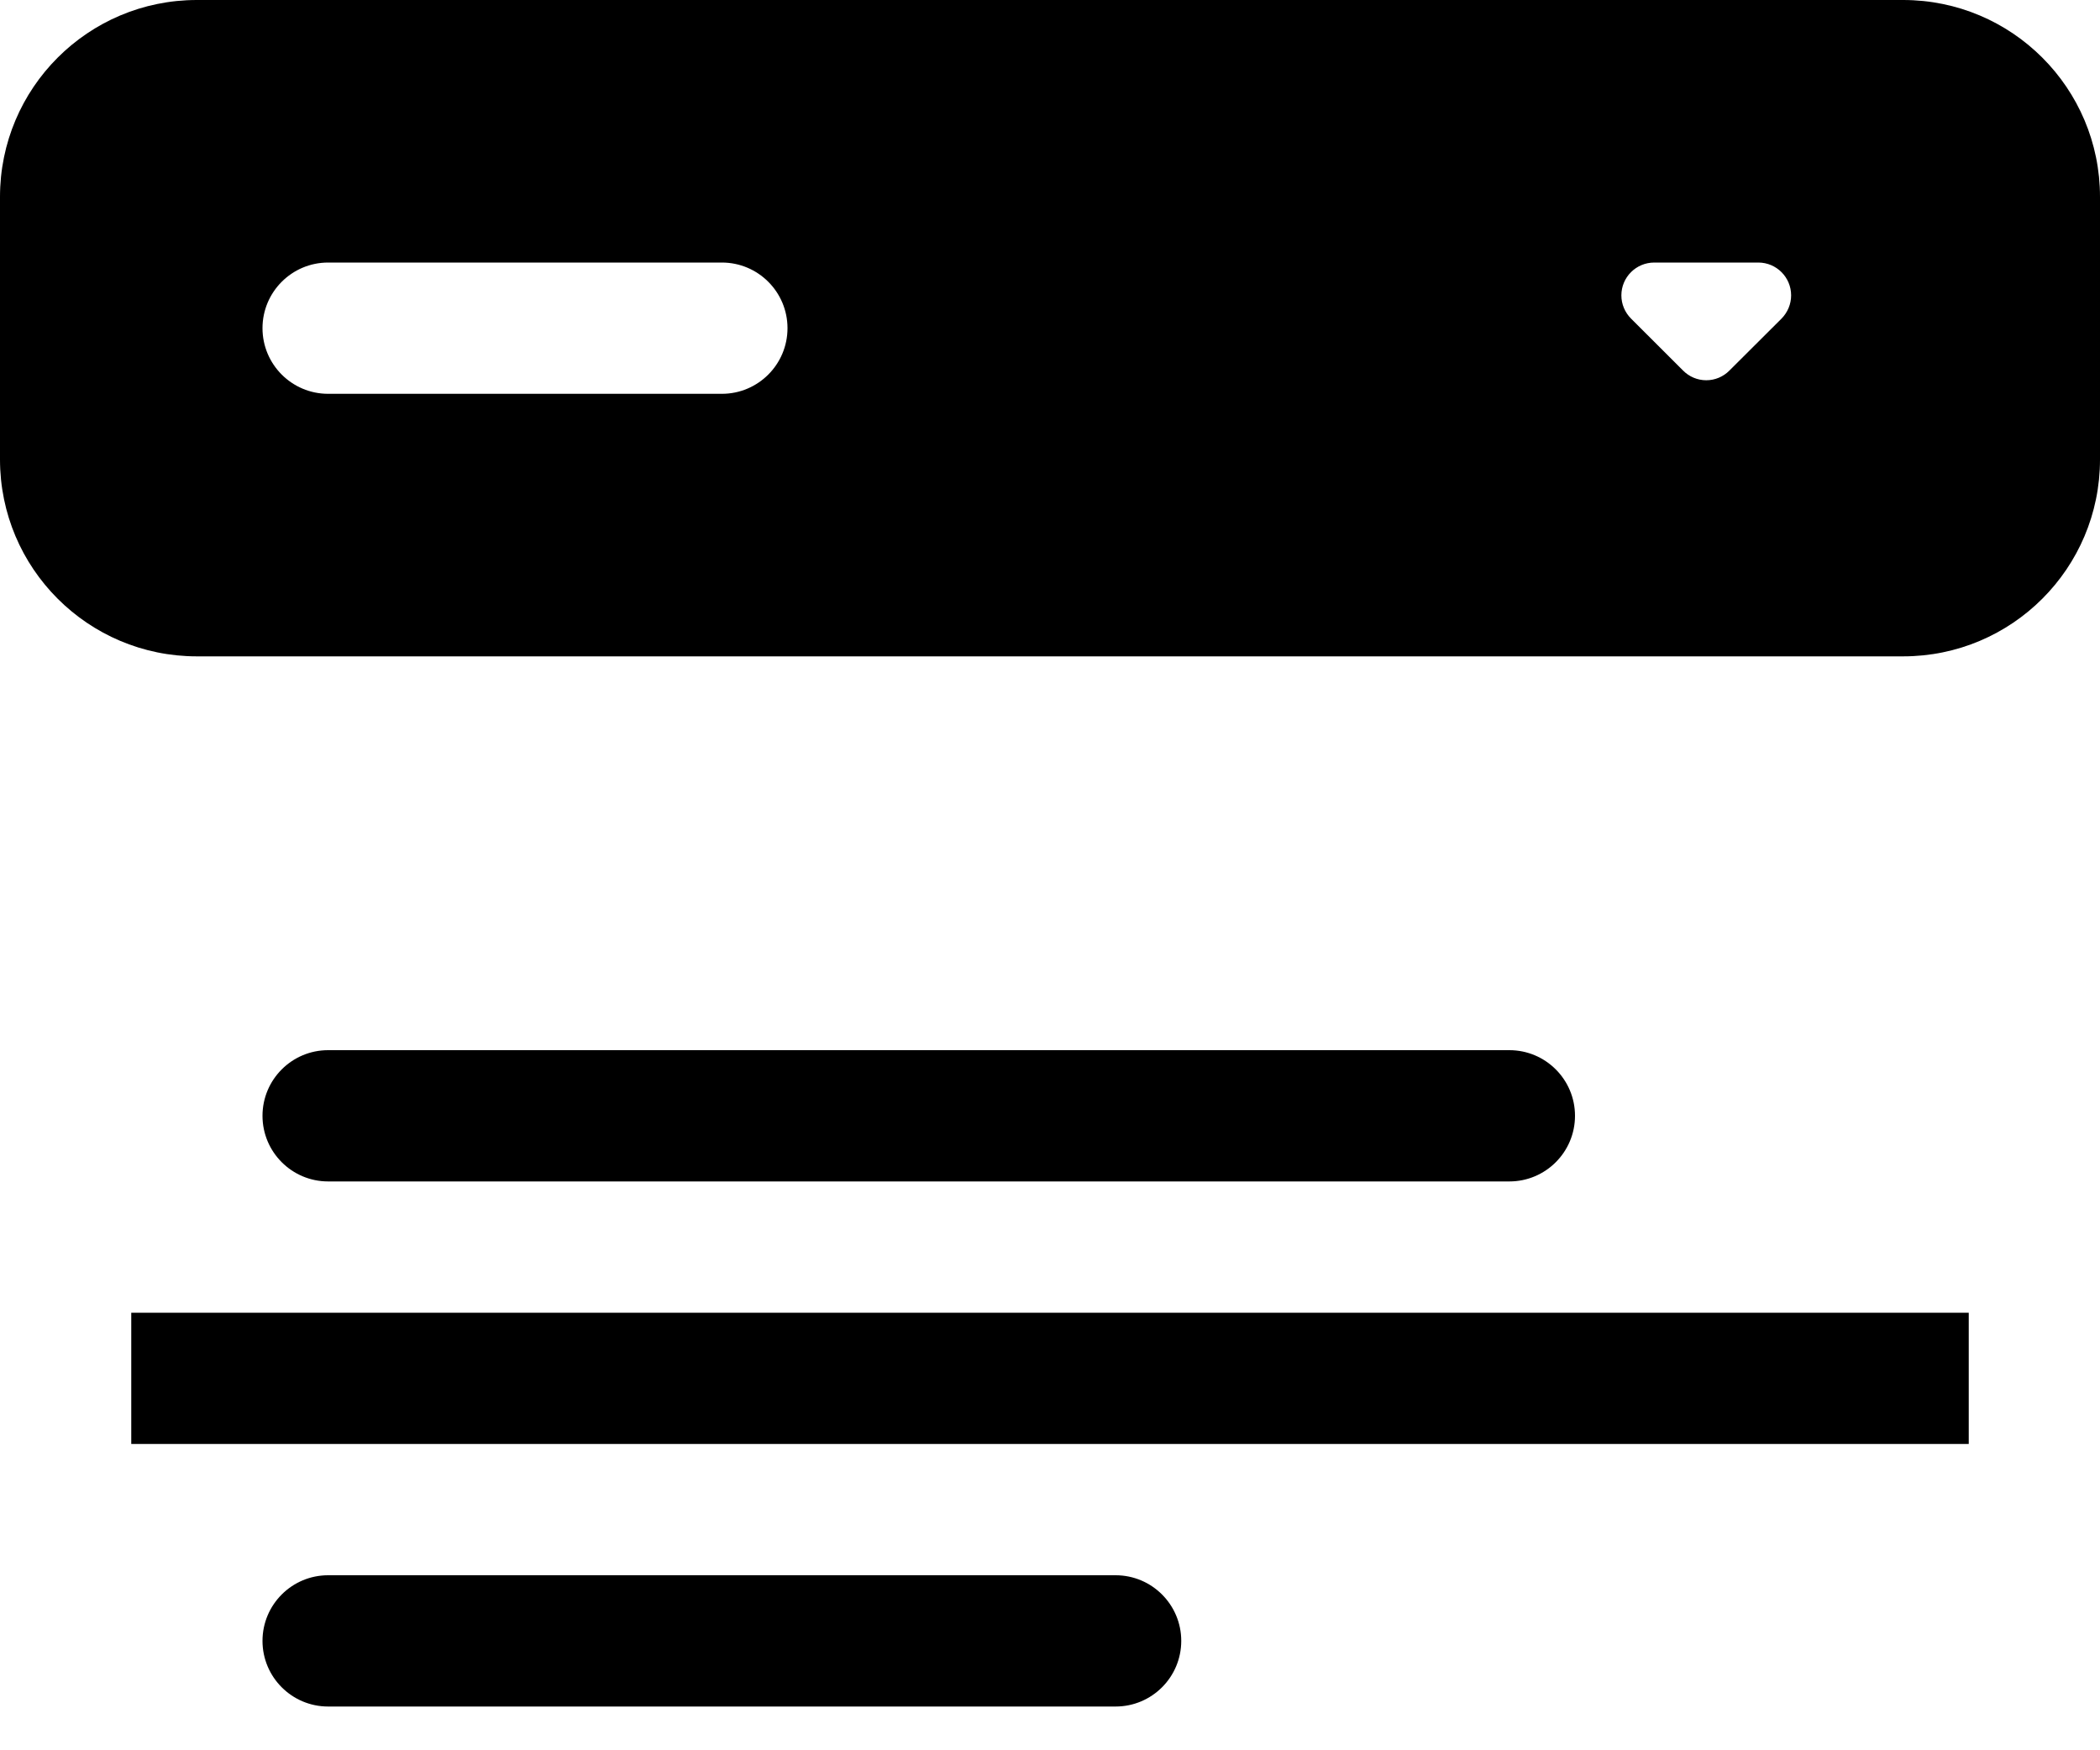 ﻿<?xml version="1.0" encoding="utf-8"?>
<svg version="1.1" xmlns:xlink="http://www.w3.org/1999/xlink" width="24px" height="20px" xmlns="http://www.w3.org/2000/svg">
  <defs>
    <pattern id="BGPattern" patternUnits="userSpaceOnUse" alignment="0 0" imageRepeat="None" />
    <mask fill="white" id="Clip5915">
      <path d="M 21.75 0  L 2.25 0  C 1.007 0  0 1.007  0 2.25  L 0 5.25  C 0 6.493  1.007 7.5  2.25 7.5  L 21.75 7.5  C 22.993 7.5  24 6.493  24 5.25  L 24 2.25  C 24 1.007  22.993 0  21.75 0  Z M 22.5 15  L 22.5 16.5  L 1.5 16.5  L 1.5 15  L 22.5 15  Z M 3.75 19.5  C 3.336 19.5  3 19.164  3 18.75  C 3 18.336  3.336 18  3.75 18  L 12.75 18  C 13.164 18  13.5 18.336  13.5 18.75  C 13.5 19.164  13.164 19.5  12.75 19.5  L 3.75 19.5  Z M 3.75 13.5  C 3.336 13.5  3 13.164  3 12.75  C 3 12.336  3.336 12  3.75 12  L 17.25 12  C 17.664 12  18 12.336  18 12.75  C 18 13.164  17.664 13.5  17.25 13.5  L 3.75 13.5  Z M 3 3.75  C 3 3.336  3.336 3  3.75 3  L 8.25 3  C 8.664 3  9 3.336  9 3.75  C 9 4.164  8.664 4.5  8.25 4.5  L 3.75 4.5  C 3.336 4.5  3 4.164  3 3.75  Z M 19.235 4.234  L 18.641 3.641  C 18.57 3.57  18.53 3.475  18.53 3.375  C 18.53 3.168  18.698 3  18.906 3  L 20.095 3  C 20.302 3  20.47 3.168  20.47 3.375  C 20.47 3.475  20.43 3.57  20.36 3.641  L 19.765 4.234  C 19.695 4.305  19.6 4.345  19.5 4.345  C 19.4 4.345  19.305 4.305  19.235 4.234  Z " fill-rule="evenodd" />
    </mask>
  </defs>
  <g>
    <path d="M 21.75 0  L 2.25 0  C 1.007 0  0 1.007  0 2.25  L 0 5.25  C 0 6.493  1.007 7.5  2.25 7.5  L 21.75 7.5  C 22.993 7.5  24 6.493  24 5.25  L 24 2.25  C 24 1.007  22.993 0  21.75 0  Z M 22.5 15  L 22.5 16.5  L 1.5 16.5  L 1.5 15  L 22.5 15  Z M 3.75 19.5  C 3.336 19.5  3 19.164  3 18.75  C 3 18.336  3.336 18  3.75 18  L 12.75 18  C 13.164 18  13.5 18.336  13.5 18.75  C 13.5 19.164  13.164 19.5  12.75 19.5  L 3.75 19.5  Z M 3.75 13.5  C 3.336 13.5  3 13.164  3 12.75  C 3 12.336  3.336 12  3.75 12  L 17.25 12  C 17.664 12  18 12.336  18 12.75  C 18 13.164  17.664 13.5  17.25 13.5  L 3.75 13.5  Z M 3 3.75  C 3 3.336  3.336 3  3.75 3  L 8.25 3  C 8.664 3  9 3.336  9 3.75  C 9 4.164  8.664 4.5  8.25 4.5  L 3.75 4.5  C 3.336 4.5  3 4.164  3 3.75  Z M 19.235 4.234  L 18.641 3.641  C 18.57 3.57  18.53 3.475  18.53 3.375  C 18.53 3.168  18.698 3  18.906 3  L 20.095 3  C 20.302 3  20.47 3.168  20.47 3.375  C 20.47 3.475  20.43 3.57  20.36 3.641  L 19.765 4.234  C 19.695 4.305  19.6 4.345  19.5 4.345  C 19.4 4.345  19.305 4.305  19.235 4.234  Z " fill-rule="nonzero" fill="rgba(0, 0, 0, 1)" stroke="none" class="fill" />
    <path d="M 21.75 0  L 2.25 0  C 1.007 0  0 1.007  0 2.25  L 0 5.25  C 0 6.493  1.007 7.5  2.25 7.5  L 21.75 7.5  C 22.993 7.5  24 6.493  24 5.25  L 24 2.25  C 24 1.007  22.993 0  21.75 0  Z " stroke-width="0" stroke-dasharray="0" stroke="rgba(255, 255, 255, 0)" fill="none" class="stroke" mask="url(#Clip5915)" />
    <path d="M 22.5 15  L 22.5 16.5  L 1.5 16.5  L 1.5 15  L 22.5 15  Z " stroke-width="0" stroke-dasharray="0" stroke="rgba(255, 255, 255, 0)" fill="none" class="stroke" mask="url(#Clip5915)" />
    <path d="M 3.75 19.5  C 3.336 19.5  3 19.164  3 18.75  C 3 18.336  3.336 18  3.75 18  L 12.75 18  C 13.164 18  13.5 18.336  13.5 18.75  C 13.5 19.164  13.164 19.5  12.75 19.5  L 3.75 19.5  Z " stroke-width="0" stroke-dasharray="0" stroke="rgba(255, 255, 255, 0)" fill="none" class="stroke" mask="url(#Clip5915)" />
    <path d="M 3.75 13.5  C 3.336 13.5  3 13.164  3 12.75  C 3 12.336  3.336 12  3.75 12  L 17.25 12  C 17.664 12  18 12.336  18 12.75  C 18 13.164  17.664 13.5  17.25 13.5  L 3.75 13.5  Z " stroke-width="0" stroke-dasharray="0" stroke="rgba(255, 255, 255, 0)" fill="none" class="stroke" mask="url(#Clip5915)" />
    <path d="M 3 3.75  C 3 3.336  3.336 3  3.75 3  L 8.25 3  C 8.664 3  9 3.336  9 3.75  C 9 4.164  8.664 4.5  8.25 4.5  L 3.75 4.5  C 3.336 4.5  3 4.164  3 3.75  Z " stroke-width="0" stroke-dasharray="0" stroke="rgba(255, 255, 255, 0)" fill="none" class="stroke" mask="url(#Clip5915)" />
    <path d="M 19.235 4.234  L 18.641 3.641  C 18.57 3.57  18.53 3.475  18.53 3.375  C 18.53 3.168  18.698 3  18.906 3  L 20.095 3  C 20.302 3  20.47 3.168  20.47 3.375  C 20.47 3.475  20.43 3.57  20.36 3.641  L 19.765 4.234  C 19.695 4.305  19.6 4.345  19.5 4.345  C 19.4 4.345  19.305 4.305  19.235 4.234  Z " stroke-width="0" stroke-dasharray="0" stroke="rgba(255, 255, 255, 0)" fill="none" class="stroke" mask="url(#Clip5915)" />
  </g>
</svg>